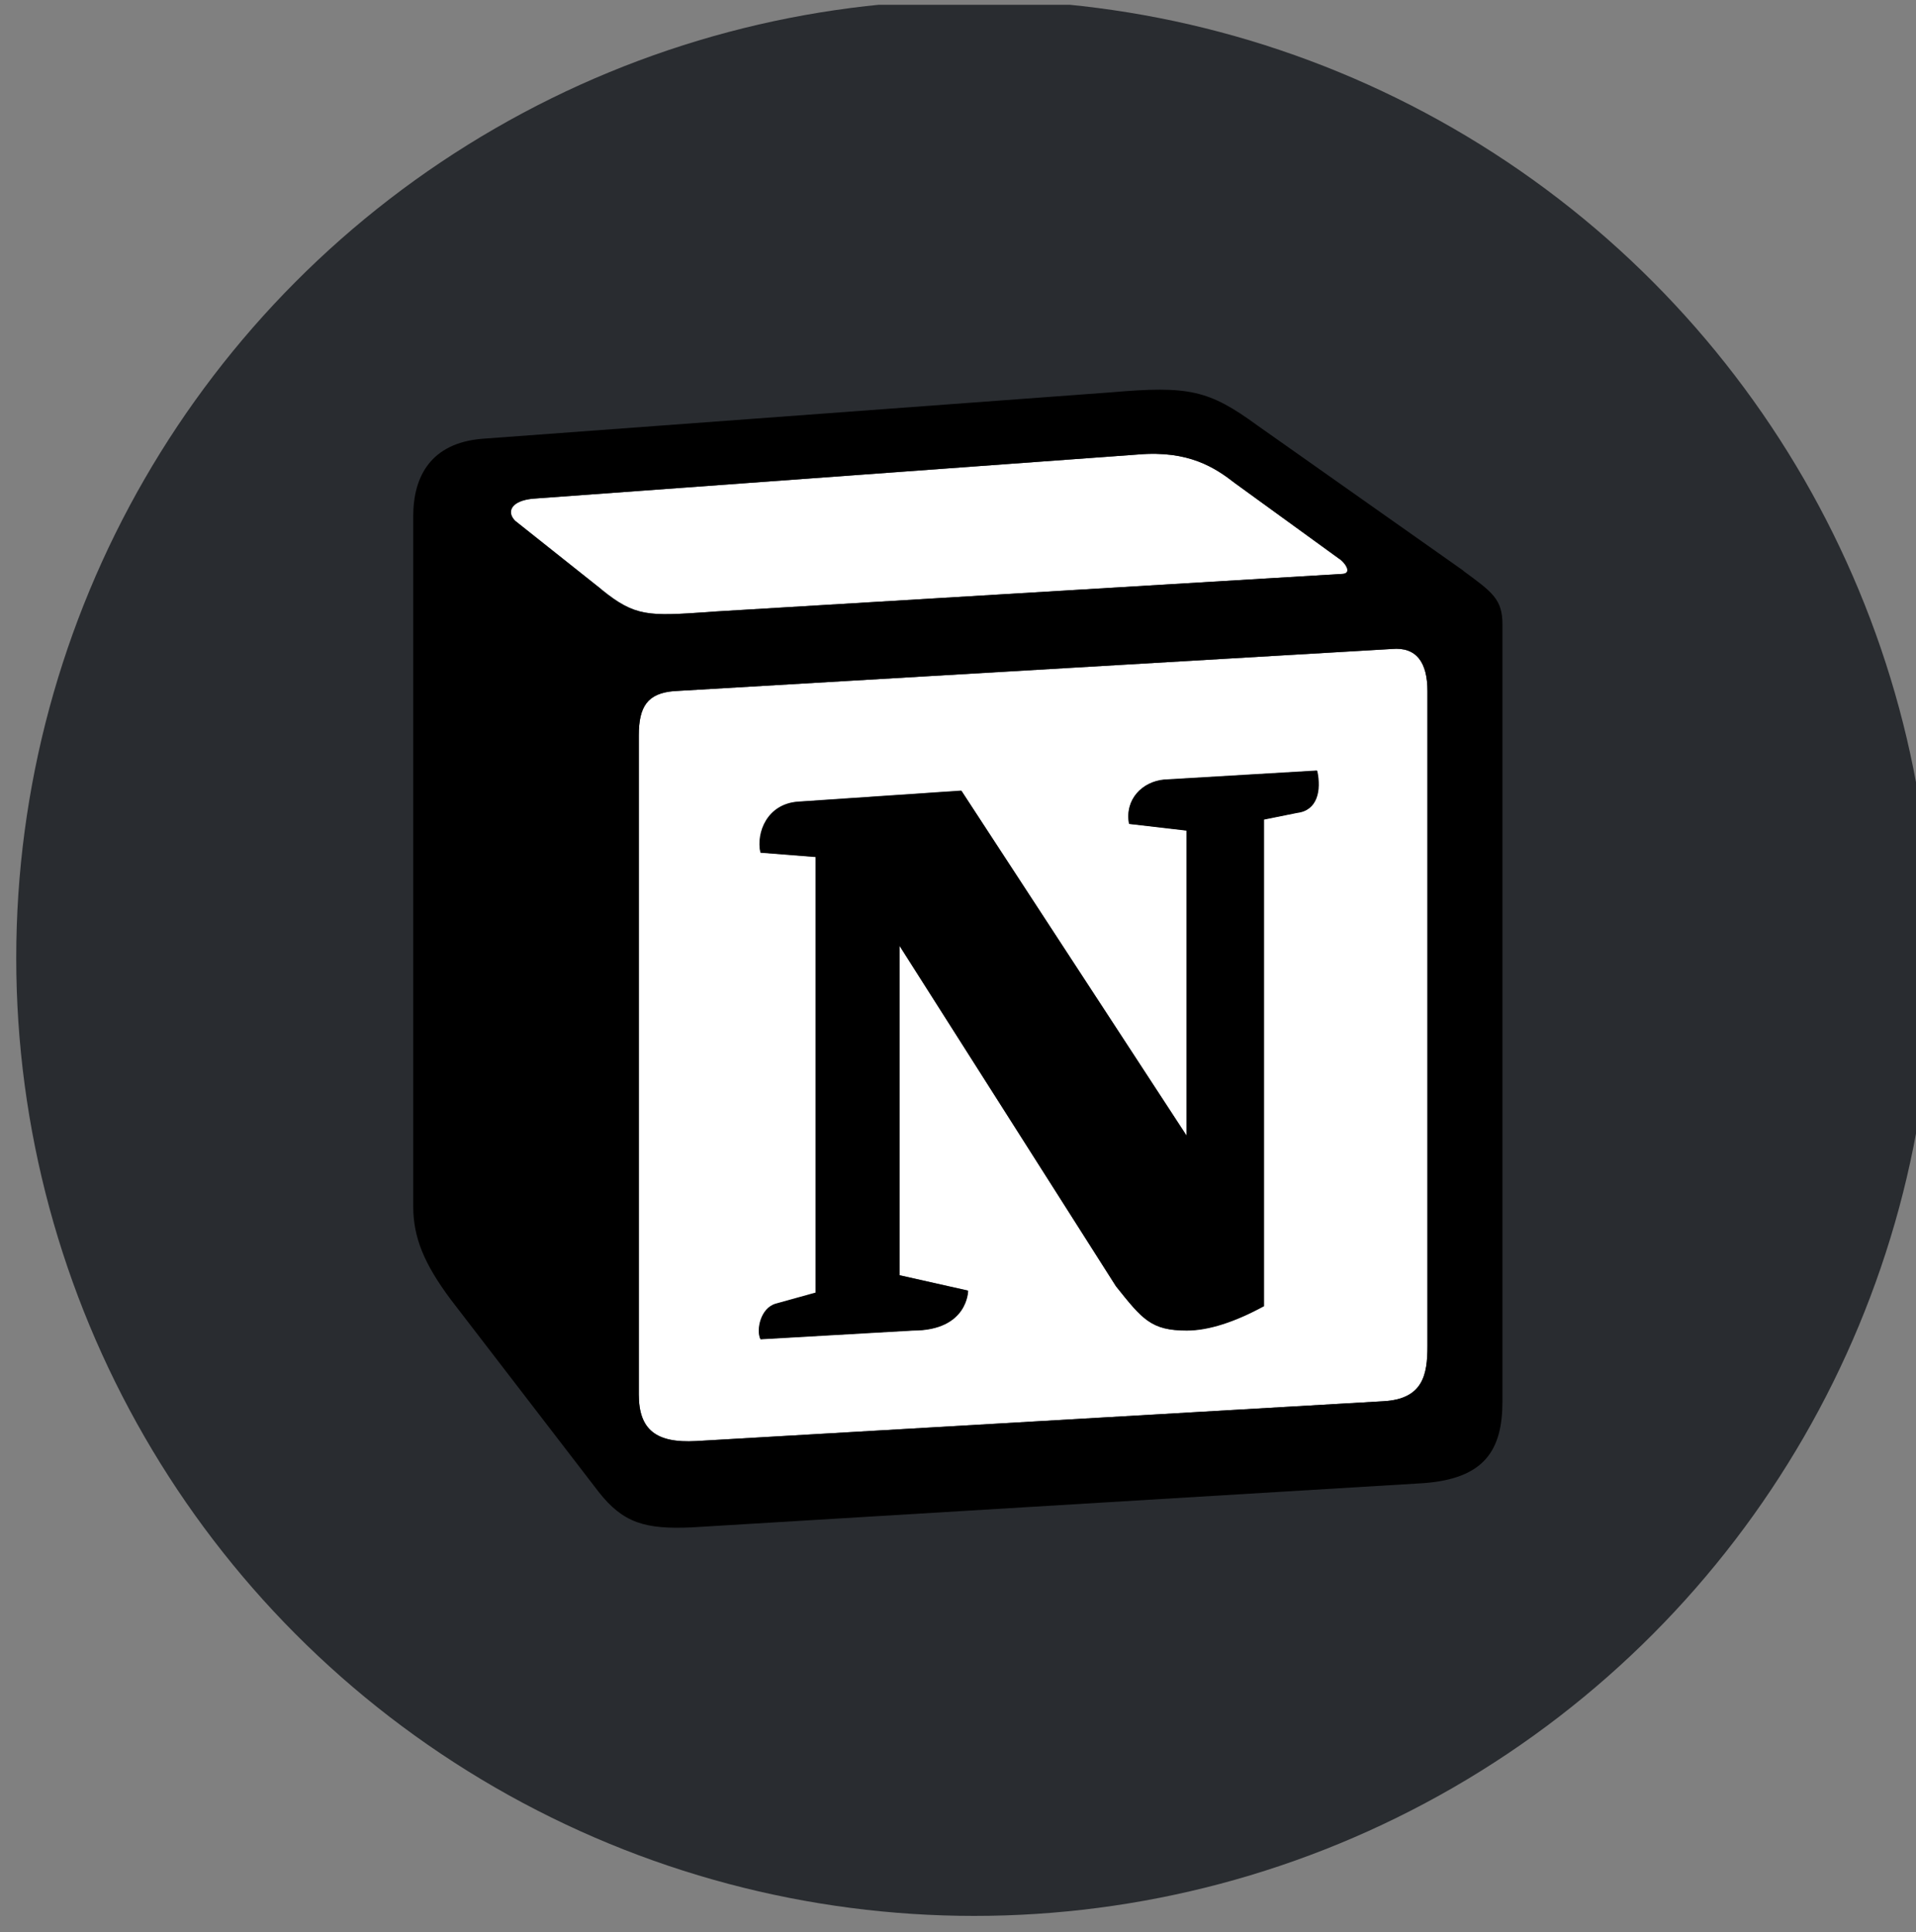 <svg width="118" height="119" viewBox="0 0 118 119" fill="none" xmlns="http://www.w3.org/2000/svg">
<rect x="0" y="0" width="118" height="119" fill="#808080" stroke="none"/>
<g clip-path="url(#clip0_921_19536)">
<circle cx="60" cy="59" r="59" fill="#292C30"/>
<path d="M43.621 37.696L44.104 37.66L82.612 35.351C83.436 35.351 82.756 34.527 82.469 34.402L76.078 29.765C74.861 28.817 73.231 27.724 70.099 27.993L32.825 30.714C31.465 30.857 31.196 31.538 31.733 32.075L37.05 36.3C39.145 38.001 39.968 37.947 43.656 37.696H43.621Z" fill="white"/>
<path d="M85.728 39.97L41.508 42.566C39.879 42.709 39.342 43.515 39.342 45.287V85.89C39.342 88.074 40.434 88.88 42.869 88.755L85.191 86.302C87.643 86.159 87.912 84.673 87.912 82.9V42.566C87.912 40.794 87.231 39.845 85.728 39.97ZM79.873 50.049L77.832 50.461V80.43C76.06 81.379 74.431 81.934 73.07 81.934C70.886 81.934 70.349 81.253 68.72 79.213L55.383 58.231V78.532L59.608 79.481C59.608 79.481 59.608 81.934 56.206 81.934L46.825 82.471C46.557 81.916 46.825 80.555 47.774 80.287L50.227 79.606V52.77L46.825 52.502C46.557 51.267 47.237 49.512 49.135 49.369L59.196 48.689L73.07 69.939V51.141L69.526 50.73C69.257 49.226 70.349 48.134 71.692 48.008L81.091 47.453C81.359 48.671 81.091 49.906 79.856 50.049H79.873Z" fill="white"/>
<path d="M81.109 47.471L71.71 48.026C70.349 48.151 69.257 49.243 69.544 50.747L73.088 51.159V69.957L59.214 48.706L49.153 49.387C47.255 49.53 46.575 51.302 46.843 52.52L50.245 52.788V79.624L47.792 80.305C46.843 80.573 46.575 81.934 46.843 82.489L56.224 81.952C59.626 81.952 59.626 79.499 59.626 79.499L55.401 78.55V58.249L68.738 79.23C70.367 81.271 70.904 81.952 73.088 81.952C74.449 81.952 76.078 81.415 77.85 80.448V50.479L79.891 50.067C81.127 49.924 81.395 48.706 81.127 47.471H81.109Z" fill="black"/>
<path d="M90.132 35.154L77.439 26.203C74.449 24.019 73.214 23.75 68.451 24.162L29.674 27.026C26.541 27.295 25.45 29.336 25.45 31.788V74.307C25.45 76.223 26.13 77.852 27.759 80.036L36.871 91.888C38.375 93.803 39.736 94.197 42.582 94.072L87.625 91.35C91.439 91.082 92.531 89.31 92.531 86.302V38.466C92.531 36.909 91.922 36.479 90.114 35.154H90.132ZM37.032 36.3L31.715 32.075C31.178 31.52 31.447 30.84 32.807 30.714L70.081 27.993C73.214 27.725 74.843 28.817 76.06 29.765L82.451 34.402C82.72 34.545 83.4 35.351 82.595 35.351L44.086 37.661L43.603 37.696C39.933 37.947 39.091 38.001 36.997 36.3H37.032ZM87.912 82.9C87.912 84.673 87.643 86.177 85.191 86.302L42.869 88.755C40.416 88.898 39.342 88.074 39.342 85.89V45.287C39.342 43.515 39.879 42.691 41.508 42.566L85.728 39.97C87.231 39.827 87.912 40.794 87.912 42.566V82.9Z" fill="black"/>
</g>
<defs>
<clipPath id="clip0_921_19536">
<rect width="118" height="118" fill="white" transform="translate(0 0.297)"/>
</clipPath>
</defs>
</svg>
